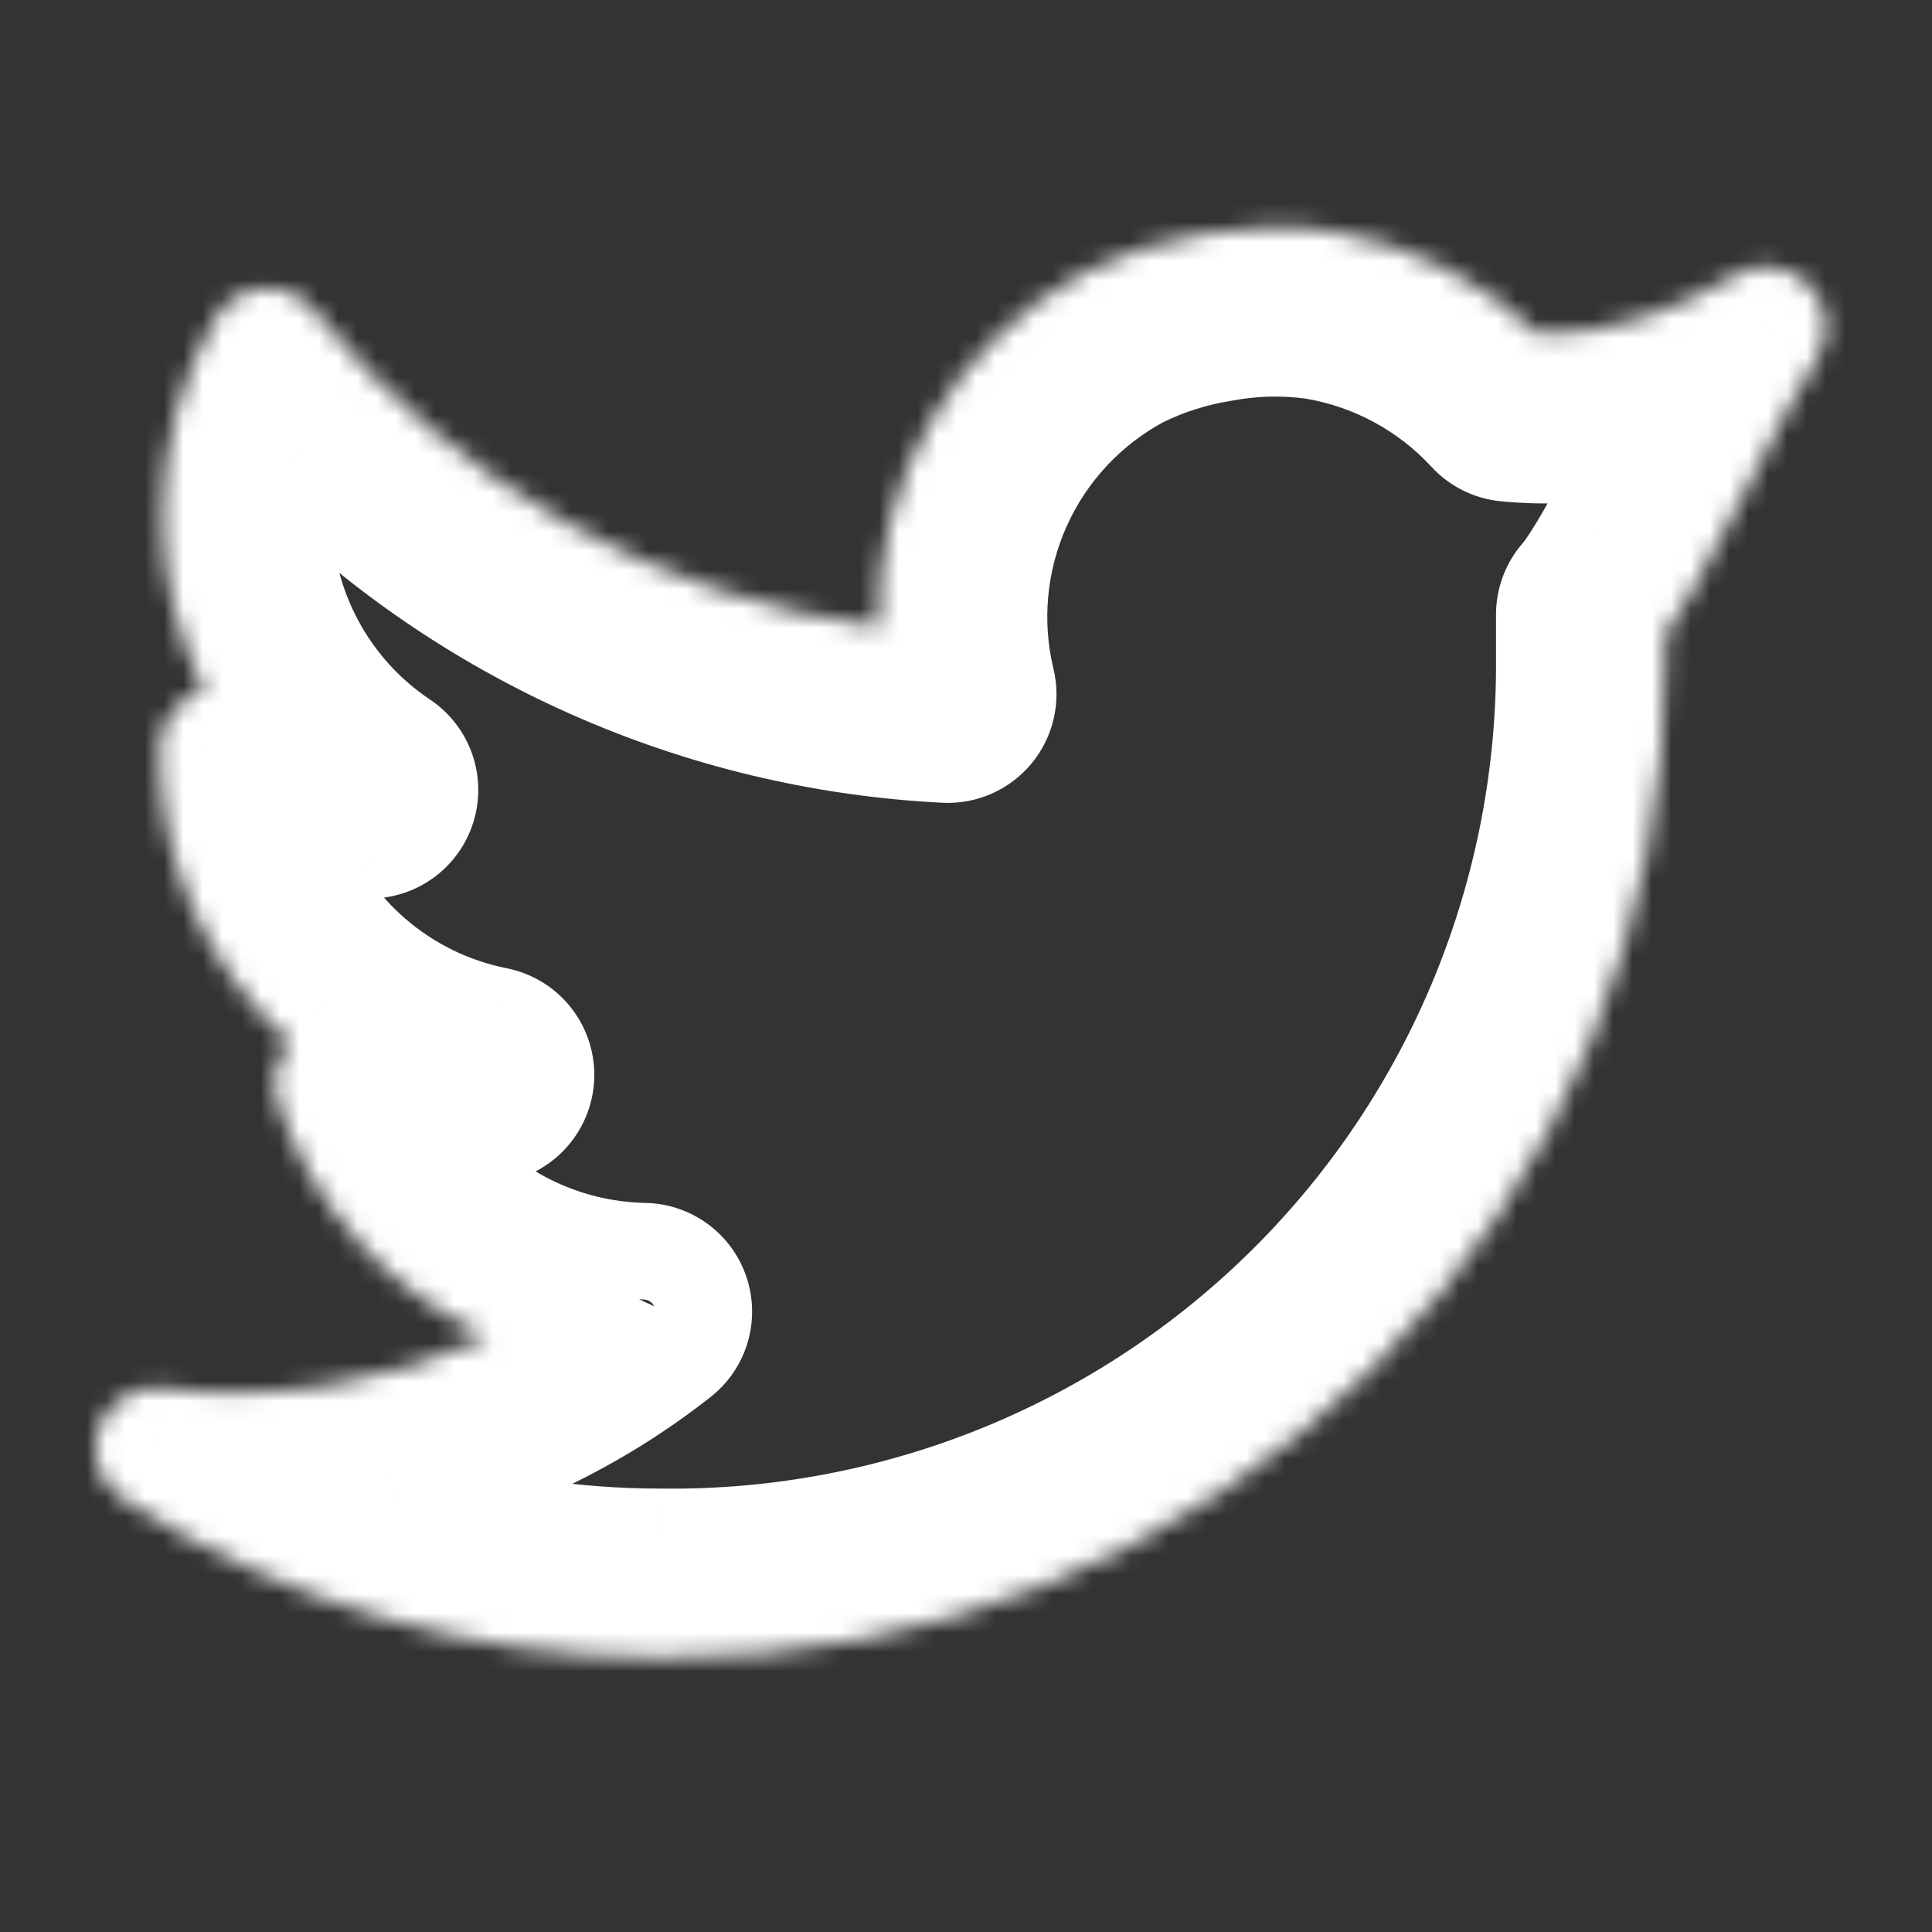 <svg width="100" height="100" viewBox="0 0 100 100" fill="none" xmlns="http://www.w3.org/2000/svg">
<rect x="0" y="0" width="100" height="100" fill="#333333" stroke="none"/>
<mask id="path-1-inside-1_694_48" fill="white">
<path d="M69.038 12C66.805 11.621 64.434 11.742 62.317 12.104C60.034 12.496 57.817 13.208 56.142 14.1C52.834 15.868 50.084 18.522 48.199 21.764C46.313 25.006 45.367 28.709 45.467 32.458C34.005 30.919 23.564 25.062 16.275 16.083C15.955 15.69 15.544 15.381 15.078 15.182C14.612 14.983 14.104 14.9 13.599 14.941C13.094 14.983 12.606 15.146 12.178 15.417C11.75 15.689 11.394 16.06 11.142 16.5C9.365 19.596 8.431 23.105 8.434 26.675C8.428 29.824 9.16 32.931 10.571 35.746C9.909 35.926 9.325 36.319 8.909 36.864C8.492 37.409 8.267 38.077 8.267 38.763V38.979C8.281 41.811 8.89 44.609 10.055 47.19C11.22 49.771 12.915 52.079 15.03 53.962L14.988 54.004C14.636 54.41 14.394 54.901 14.287 55.428C14.179 55.955 14.21 56.501 14.375 57.013C15.243 59.686 16.659 62.149 18.531 64.245C20.403 66.341 22.692 68.024 25.25 69.188C20.006 71.623 14.187 72.549 8.446 71.862C7.743 71.773 7.03 71.925 6.425 72.295C5.819 72.664 5.357 73.228 5.115 73.895C4.873 74.561 4.864 75.29 5.091 75.962C5.318 76.634 5.766 77.208 6.363 77.592C14.675 82.959 24.36 85.809 34.255 85.8C41.082 85.868 47.855 84.576 54.177 81.999C60.5 79.421 66.246 75.61 71.08 70.788C75.914 65.966 79.739 60.23 82.333 53.913C84.926 47.597 86.235 40.828 86.184 34V32.858C86.684 32.142 87.18 31.312 87.642 30.496C88.379 29.196 89.171 27.679 89.942 26.179L90.588 24.925C91.934 22.3 93.138 19.958 94 18.646C94.397 18.044 94.574 17.323 94.5 16.606C94.426 15.889 94.107 15.219 93.596 14.711C93.085 14.202 92.414 13.886 91.696 13.816C90.978 13.745 90.259 13.925 89.659 14.325L89.621 14.35C88.18 15.216 86.645 15.916 85.046 16.438C83.392 16.971 81.521 17.346 79.621 17.304C76.702 14.519 73.016 12.672 69.038 12Z"/>
</mask>
<path d="M15.317 43.554L17.673 42.717L15.98 37.955L13.222 42.19L15.317 43.554ZM25.746 52.571L26.235 50.119L26.234 50.119L25.746 52.571ZM26.046 58.625L25.318 56.233L25.317 56.234L26.046 58.625ZM33.363 64.763L33.315 67.262L33.316 67.262L33.363 64.763ZM35.238 70.342L36.784 72.306L36.785 72.305L35.238 70.342ZM20.454 77.404L19.897 74.967L10.996 77.002L19.692 79.785L20.454 77.404ZM34.259 79.55L34.259 77.05L34.255 77.05L34.259 79.55ZM34.296 79.55L34.323 77.05L34.309 77.05H34.296V79.55ZM79.934 34.038H77.434V34.047L77.434 34.057L79.934 34.038ZM79.934 31.808L82.434 31.808L82.434 31.806L79.934 31.808ZM80.709 29.746L78.838 28.088L78.829 28.098L80.709 29.746ZM82.209 27.413L84.382 28.648L84.383 28.646L82.209 27.413ZM84.388 23.325L86.61 24.47L86.617 24.457L86.624 24.443L84.388 23.325ZM84.525 23.05L86.761 24.168L89.118 19.454L83.976 20.611L84.525 23.05ZM77.888 23.454L77.617 25.939L77.628 25.941L77.639 25.942L77.888 23.454ZM75.93 22.467L74.092 24.162L74.092 24.162L75.93 22.467ZM67.996 18.167L68.413 15.702L68.38 15.696L68.346 15.691L67.996 18.167ZM63.371 18.271L63.756 20.741L63.794 20.735L63.832 20.728L63.371 18.271ZM59.088 19.617L57.99 17.37L57.95 17.39L57.91 17.412L59.088 19.617ZM52.93 26.214L55.211 27.238L55.211 27.238L52.93 26.214ZM52.096 35.2L49.666 35.786L49.666 35.786L52.096 35.2ZM48.9 39.054L49.027 36.557L49.027 36.557L48.9 39.054ZM14.946 23.942L16.717 22.177L13.393 18.843L12.492 23.463L14.946 23.942ZM14.684 26.679L17.184 26.679L17.184 26.676L14.684 26.679ZM14.684 26.688L17.184 26.693V26.688H14.684ZM20.875 38.292L22.271 36.218L22.263 36.212L20.875 38.292ZM20.946 43.427L22.399 45.462L22.399 45.462L20.946 43.427ZM19.059 44.008L18.989 46.507L19.001 46.508L19.059 44.008ZM16.5 57.433L14.512 55.917L12.353 58.748L15.749 59.817L16.5 57.433ZM19.5 53.5L19.132 51.027L18.128 51.177L17.512 51.984L19.5 53.5ZM14.375 45L11.985 45.731L13.549 50.85L16.47 46.364L14.375 45ZM13 40.5L11.94 38.236L9.975 39.156L10.609 41.231L13 40.5ZM14.375 39.856L14.512 37.359L13.884 37.325L13.315 37.592L14.375 39.856ZM17 40L18.118 37.764L17.655 37.532L17.137 37.504L17 40ZM18 40.5L16.882 42.736L17.41 43H18V40.5ZM19.059 40.5L20.933 38.846L20.186 38H19.059V40.5ZM19.5 41L21.097 42.923L23.079 41.277L21.374 39.346L19.5 41ZM18.5 41.831L16.903 39.907L15.839 40.791L16.022 42.161L18.5 41.831ZM12.961 44.391C13.915 47.076 15.55 49.468 17.706 51.331L20.976 47.549C19.475 46.251 18.337 44.587 17.673 42.717L12.961 44.391ZM17.706 51.331C19.861 53.195 22.464 54.467 25.258 55.023L26.234 50.119C24.288 49.732 22.476 48.846 20.976 47.549L17.706 51.331ZM25.258 55.023C25.394 55.05 25.518 55.122 25.609 55.227L29.395 51.961C28.576 51.012 27.464 50.364 26.235 50.119L25.258 55.023ZM25.609 55.227C25.7 55.333 25.753 55.466 25.76 55.605L30.754 55.357C30.692 54.105 30.213 52.91 29.395 51.961L25.609 55.227ZM25.76 55.605C25.767 55.744 25.727 55.881 25.647 55.995L29.737 58.871C30.458 57.846 30.816 56.609 30.754 55.357L25.76 55.605ZM25.647 55.995C25.567 56.109 25.451 56.193 25.318 56.233L26.775 61.017C27.974 60.651 29.016 59.896 29.737 58.871L25.647 55.995ZM25.317 56.234C24.334 56.534 23.32 56.742 22.282 56.863L22.861 61.829C24.181 61.675 25.491 61.408 26.776 61.016L25.317 56.234ZM20.595 60.877C22.104 62.824 24.03 64.408 26.231 65.513L28.474 61.044C26.94 60.274 25.598 59.17 24.547 57.814L20.595 60.877ZM26.231 65.513C28.432 66.617 30.853 67.215 33.315 67.262L33.41 62.263C31.695 62.23 30.008 61.814 28.474 61.044L26.231 65.513ZM33.316 67.262C33.445 67.264 33.569 67.307 33.673 67.383L36.63 63.351C35.695 62.665 34.57 62.285 33.41 62.263L33.316 67.262ZM33.673 67.383C33.777 67.459 33.855 67.566 33.896 67.688L38.636 66.095C38.266 64.995 37.566 64.037 36.63 63.351L33.673 67.383ZM33.896 67.688C33.937 67.81 33.94 67.942 33.903 68.066L38.695 69.494C39.026 68.382 39.005 67.195 38.636 66.095L33.896 67.688ZM33.903 68.066C33.866 68.189 33.792 68.298 33.691 68.378L36.785 72.305C37.696 71.588 38.363 70.605 38.695 69.494L33.903 68.066ZM33.692 68.377C29.638 71.567 24.926 73.818 19.897 74.967L21.012 79.841C26.762 78.527 32.148 75.954 36.784 72.306L33.692 68.377ZM19.692 79.785C24.402 81.293 29.317 82.057 34.262 82.05L34.255 77.05C29.83 77.056 25.431 76.372 21.217 75.023L19.692 79.785ZM34.259 82.05H34.296V77.05H34.259V82.05ZM34.27 82.05C40.602 82.117 46.885 80.922 52.75 78.534L50.864 73.903C45.614 76.04 39.991 77.111 34.323 77.05L34.27 82.05ZM52.75 78.534C58.615 76.145 63.946 72.612 68.43 68.14L64.899 64.6C60.886 68.602 56.114 71.765 50.864 73.903L52.75 78.534ZM68.43 68.14C72.914 63.668 76.462 58.347 78.867 52.489L74.241 50.59C72.089 55.834 68.913 60.597 64.899 64.6L68.43 68.14ZM78.867 52.489C81.271 46.63 82.484 40.35 82.434 34.018L77.434 34.057C77.478 39.726 76.393 45.346 74.241 50.59L78.867 52.489ZM82.434 34.038V31.808H77.434V34.038H82.434ZM82.434 31.806C82.433 31.654 82.489 31.508 82.589 31.394L78.829 28.098C77.928 29.125 77.433 30.445 77.434 31.81L82.434 31.806ZM82.58 31.404C83.067 30.854 83.683 29.878 84.382 28.648L80.035 26.177C79.697 26.773 79.42 27.23 79.203 27.565C79.095 27.732 79.008 27.859 78.941 27.953C78.87 28.051 78.837 28.089 78.838 28.088L82.58 31.404ZM84.383 28.646C85.077 27.423 85.839 25.967 86.61 24.47L82.165 22.18C81.395 23.675 80.674 25.052 80.034 26.179L84.383 28.646ZM86.624 24.443L86.761 24.168L82.289 21.932L82.152 22.207L86.624 24.443ZM83.976 20.611C82.061 21.042 80.09 21.162 78.137 20.967L77.639 25.942C80.126 26.191 82.636 26.038 85.074 25.489L83.976 20.611ZM78.159 20.969C78.008 20.953 77.869 20.882 77.767 20.771L74.092 24.162C75.014 25.161 76.266 25.792 77.617 25.939L78.159 20.969ZM77.767 20.772C75.297 18.093 72.007 16.309 68.413 15.702L67.579 20.632C70.081 21.055 72.372 22.296 74.092 24.162L77.767 20.772ZM68.346 15.691C66.54 15.436 64.703 15.477 62.91 15.814L63.832 20.728C65.09 20.492 66.379 20.463 67.646 20.642L68.346 15.691ZM62.987 15.801C61.252 16.071 59.568 16.6 57.99 17.37L60.185 21.863C61.312 21.312 62.516 20.934 63.756 20.741L62.987 15.801ZM57.91 17.412C54.695 19.129 52.141 21.865 50.649 25.191L55.211 27.238C56.25 24.922 58.028 23.017 60.266 21.822L57.91 17.412ZM50.649 25.191C49.157 28.516 48.811 32.243 49.666 35.786L54.526 34.614C53.932 32.147 54.172 29.553 55.211 27.238L50.649 25.191ZM49.666 35.786C49.689 35.881 49.689 35.98 49.667 36.074L54.538 37.203C54.736 36.351 54.732 35.464 54.526 34.614L49.666 35.786ZM49.667 36.074C49.645 36.169 49.602 36.257 49.539 36.332L53.388 39.524C53.947 38.85 54.341 38.056 54.538 37.203L49.667 36.074ZM49.539 36.332C49.477 36.407 49.399 36.466 49.31 36.505L51.321 41.083C52.122 40.731 52.83 40.197 53.388 39.524L49.539 36.332ZM49.31 36.505C49.221 36.544 49.124 36.562 49.027 36.557L48.774 41.551C49.648 41.595 50.52 41.435 51.321 41.083L49.31 36.505ZM49.027 36.557C36.845 35.941 25.328 30.815 16.717 22.177L13.176 25.707C22.663 35.224 35.352 40.872 48.774 41.551L49.027 36.557ZM12.492 23.463C12.286 24.524 12.182 25.602 12.184 26.683L17.184 26.676C17.183 25.919 17.255 25.163 17.4 24.42L12.492 23.463ZM12.184 26.679V26.688H17.184V26.679H12.184ZM12.184 26.682C12.178 29.389 12.842 32.056 14.116 34.444L18.528 32.09C17.642 30.429 17.18 28.575 17.184 26.693L12.184 26.682ZM14.116 34.444C15.391 36.832 17.236 38.868 19.488 40.371L22.263 36.212C20.697 35.167 19.414 33.751 18.528 32.09L14.116 34.444ZM19.479 40.366C19.591 40.441 19.676 40.551 19.721 40.678L24.442 39.033C24.042 37.885 23.28 36.897 22.271 36.218L19.479 40.366ZM19.721 40.678C19.765 40.806 19.767 40.945 19.726 41.073L24.491 42.588C24.86 41.429 24.842 40.181 24.442 39.033L19.721 40.678ZM19.726 41.073C19.685 41.202 19.604 41.314 19.494 41.393L22.399 45.462C23.389 44.755 24.123 43.747 24.491 42.588L19.726 41.073ZM19.494 41.393C19.384 41.471 19.251 41.512 19.116 41.509L19.001 46.508C20.217 46.536 21.409 46.169 22.399 45.462L19.494 41.393ZM23.322 56.961L17.251 55.048L15.749 59.817L21.82 61.73L23.322 56.961ZM18.488 58.949L21.488 55.016L17.512 51.984L14.512 55.917L18.488 58.949ZM19.868 55.973L26.114 55.044L25.378 50.098L19.132 51.027L19.868 55.973ZM23.482 51.51L20.307 58.285L24.835 60.407L28.01 53.632L23.482 51.51ZM17.287 54.663L20.358 60.508L24.784 58.183L21.713 52.337L17.287 54.663ZM13.222 42.19L12.28 43.636L16.47 46.364L17.412 44.919L13.222 42.19ZM16.766 44.269L15.391 39.769L10.609 41.231L11.985 45.731L16.766 44.269ZM14.06 42.764L15.436 42.12L13.315 37.592L11.94 38.236L14.06 42.764ZM14.238 42.352L16.863 42.496L17.137 37.504L14.512 37.359L14.238 42.352ZM15.882 42.236L16.882 42.736L19.118 38.264L18.118 37.764L15.882 42.236ZM18 43H19.059V38H18V43ZM17.184 42.154L17.626 42.654L21.374 39.346L20.933 38.846L17.184 42.154ZM17.903 39.077L16.903 39.907L20.097 43.754L21.097 42.923L17.903 39.077ZM19.128 41.509C19.049 41.507 18.971 41.504 18.892 41.501L18.686 46.497C18.788 46.501 18.888 46.505 18.989 46.507L19.128 41.509ZM18.892 41.501C17.872 41.459 16.856 41.328 15.858 41.108L14.784 45.992C16.068 46.274 17.374 46.443 18.687 46.497L18.892 41.501ZM16.022 42.161L16.311 44.33L21.267 43.668L20.978 41.5L16.022 42.161ZM62.317 12.104L61.473 7.176L61.472 7.176L62.317 12.104ZM69.038 12L68.201 16.93L68.205 16.93L69.038 12ZM79.621 17.304L76.17 20.922L77.573 22.261L79.511 22.303L79.621 17.304ZM85.046 16.438L86.581 21.196L86.588 21.194L86.596 21.191L85.046 16.438ZM89.621 14.35L92.196 18.636L92.297 18.575L92.395 18.51L89.621 14.35ZM89.659 14.325L86.886 10.164L86.885 10.165L89.659 14.325ZM94 18.646L89.826 15.893L89.822 15.9L94 18.646ZM90.588 24.925L95.033 27.214L95.037 27.206L90.588 24.925ZM89.942 26.179L85.497 23.89L85.495 23.894L89.942 26.179ZM87.642 30.496L83.293 28.029L83.291 28.032L87.642 30.496ZM86.184 32.858L82.083 29.997L81.184 31.287V32.858H86.184ZM86.184 34H81.184V34.019L81.184 34.038L86.184 34ZM34.255 85.8L34.304 80.8L34.277 80.8L34.25 80.8L34.255 85.8ZM6.363 77.592L9.075 73.391L9.066 73.385L6.363 77.592ZM5.091 75.962L0.354 77.561L0.354 77.561L5.091 75.962ZM5.115 73.895L0.416 72.186L0.416 72.186L5.115 73.895ZM6.425 72.295L9.028 76.563L9.028 76.563L6.425 72.295ZM8.446 71.862L7.816 76.823L7.834 76.825L7.853 76.827L8.446 71.862ZM25.25 69.188L27.356 73.722L37.226 69.139L27.32 64.636L25.25 69.188ZM14.375 57.013L9.618 58.55L9.62 58.557L14.375 57.013ZM14.988 54.004L11.452 50.469L11.327 50.594L11.21 50.729L14.988 54.004ZM15.03 53.962L18.565 57.498L22.31 53.753L18.355 50.229L15.03 53.962ZM8.267 38.979H3.267V38.991L3.267 39.004L8.267 38.979ZM8.267 38.763L13.267 38.763L13.267 38.76L8.267 38.763ZM10.571 35.746L11.884 40.57L17.778 38.966L15.041 33.506L10.571 35.746ZM8.434 26.675L13.434 26.684L13.434 26.672L8.434 26.675ZM11.142 16.5L6.806 14.01L6.805 14.011L11.142 16.5ZM16.275 16.083L20.157 12.932L20.153 12.927L16.275 16.083ZM45.467 32.458L44.802 37.414L50.621 38.195L50.465 32.326L45.467 32.458ZM48.199 21.764L52.521 24.277L52.521 24.277L48.199 21.764ZM56.142 14.1L53.792 9.686L53.785 9.69L56.142 14.1ZM63.161 17.032C64.893 16.736 66.673 16.67 68.201 16.93L69.875 7.071C66.936 6.572 63.974 6.748 61.473 7.176L63.161 17.032ZM68.205 16.93C71.199 17.436 73.973 18.826 76.17 20.922L83.073 13.686C79.431 10.213 74.833 7.908 69.871 7.07L68.205 16.93ZM79.511 22.303C82.117 22.36 84.558 21.848 86.581 21.196L83.512 11.679C82.226 12.093 80.925 12.332 79.731 12.305L79.511 22.303ZM86.596 21.191C88.553 20.553 90.431 19.696 92.196 18.636L87.047 10.064C85.928 10.736 84.737 11.279 83.496 11.684L86.596 21.191ZM92.395 18.51L92.433 18.485L86.885 10.165L86.847 10.19L92.395 18.51ZM92.431 18.486C92.071 18.726 91.639 18.834 91.209 18.792L92.183 8.839C90.318 8.657 88.446 9.125 86.886 10.164L92.431 18.486ZM91.209 18.792C90.778 18.75 90.375 18.56 90.069 18.255L97.123 11.167C95.794 9.844 94.049 9.022 92.183 8.839L91.209 18.792ZM90.069 18.255C89.762 17.95 89.57 17.548 89.526 17.117L99.474 16.095C99.282 14.23 98.451 12.489 97.123 11.167L90.069 18.255ZM89.526 17.117C89.482 16.687 89.588 16.255 89.826 15.893L98.175 21.398C99.207 19.833 99.665 17.959 99.474 16.095L89.526 17.117ZM89.822 15.9C88.773 17.496 87.42 20.144 86.138 22.644L95.037 27.206C96.447 24.456 97.503 22.421 98.179 21.392L89.822 15.9ZM86.143 22.636L85.497 23.89L94.387 28.468L95.033 27.214L86.143 22.636ZM85.495 23.894C84.726 25.389 83.975 26.826 83.293 28.029L91.991 32.963C92.784 31.566 93.616 29.969 94.389 28.465L85.495 23.894ZM83.291 28.032C82.858 28.797 82.451 29.47 82.083 29.997L90.284 35.719C90.916 34.814 91.501 33.828 91.993 32.96L83.291 28.032ZM81.184 32.858V34H91.184V32.858H81.184ZM81.184 34.038C81.23 40.201 80.048 46.312 77.707 52.014L86.958 55.812C89.803 48.882 91.24 41.454 91.183 33.962L81.184 34.038ZM77.707 52.014C75.366 57.717 71.913 62.895 67.549 67.248L74.611 74.328C79.915 69.037 84.113 62.743 86.958 55.812L77.707 52.014ZM67.549 67.248C63.185 71.601 57.998 75.042 52.29 77.368L56.065 86.629C63.002 83.801 69.307 79.619 74.611 74.328L67.549 67.248ZM52.29 77.368C46.582 79.695 40.468 80.862 34.304 80.8L34.205 90.8C41.696 90.875 49.127 89.457 56.065 86.629L52.29 77.368ZM34.25 80.8C25.32 80.808 16.577 78.235 9.075 73.391L3.651 81.792C12.772 87.682 23.401 90.81 34.259 90.8L34.25 80.8ZM9.066 73.385C9.423 73.615 9.693 73.96 9.829 74.363L0.354 77.561C0.943 79.307 2.109 80.802 3.66 81.798L9.066 73.385ZM9.829 74.363C9.965 74.766 9.96 75.204 9.814 75.603L0.416 72.186C-0.214 73.918 -0.236 75.814 0.354 77.561L9.829 74.363ZM9.814 75.603C9.669 76.003 9.392 76.342 9.028 76.563L3.821 68.026C2.247 68.987 1.046 70.453 0.416 72.186L9.814 75.603ZM9.028 76.563C8.665 76.785 8.238 76.876 7.816 76.823L9.077 66.902C7.248 66.67 5.394 67.066 3.821 68.026L9.028 76.563ZM7.853 76.827C14.516 77.624 21.269 76.549 27.356 73.722L23.145 64.653C18.743 66.696 13.859 67.474 9.04 66.898L7.853 76.827ZM27.32 64.636C25.393 63.76 23.67 62.492 22.26 60.914L14.802 67.576C17.137 70.19 19.99 72.289 23.181 73.739L27.32 64.636ZM22.26 60.914C20.85 59.336 19.785 57.481 19.131 55.468L9.62 58.557C10.702 61.89 12.467 64.962 14.802 67.576L22.26 60.914ZM19.133 55.475C19.232 55.782 19.25 56.109 19.186 56.425L9.387 54.43C9.108 55.801 9.188 57.22 9.618 58.55L19.133 55.475ZM19.186 56.425C19.122 56.742 18.977 57.036 18.765 57.28L11.21 50.729C10.294 51.785 9.666 53.06 9.387 54.43L19.186 56.425ZM18.523 57.54L18.565 57.498L11.494 50.427L11.452 50.469L18.523 57.54ZM18.355 50.229C16.764 48.812 15.489 47.075 14.613 45.133L5.498 49.247C6.951 52.467 9.065 55.346 11.703 57.696L18.355 50.229ZM14.613 45.133C13.736 43.191 13.277 41.086 13.267 38.955L3.267 39.004C3.284 42.537 4.044 46.026 5.498 49.247L14.613 45.133ZM13.267 38.979V38.763H3.267V38.979H13.267ZM13.267 38.76C13.267 39.172 13.132 39.572 12.882 39.899L4.935 33.829C3.852 35.247 3.266 36.981 3.267 38.765L13.267 38.76ZM12.882 39.899C12.632 40.226 12.282 40.462 11.884 40.57L9.258 30.921C7.537 31.39 6.018 32.412 4.935 33.829L12.882 39.899ZM15.041 33.506C13.98 31.388 13.43 29.052 13.434 26.684L3.434 26.666C3.427 30.596 4.34 34.473 6.101 37.986L15.041 33.506ZM13.434 26.672C13.432 23.976 14.137 21.327 15.479 18.988L6.805 14.011C4.593 17.866 3.431 22.234 3.434 26.678L13.434 26.672ZM15.478 18.99C15.326 19.254 15.113 19.477 14.856 19.64L9.5 11.195C8.387 11.901 7.463 12.867 6.806 14.01L15.478 18.99ZM14.856 19.64C14.599 19.803 14.307 19.901 14.004 19.925L13.194 9.958C11.881 10.065 10.613 10.489 9.5 11.195L14.856 19.64ZM14.004 19.925C13.7 19.95 13.396 19.9 13.116 19.781L17.04 10.583C15.828 10.066 14.508 9.851 13.194 9.958L14.004 19.925ZM13.116 19.781C12.836 19.662 12.59 19.476 12.398 19.24L20.153 12.927C19.321 11.905 18.253 11.1 17.04 10.583L13.116 19.781ZM12.393 19.235C20.485 29.203 32.077 35.705 44.802 37.414L46.132 27.503C35.934 26.134 26.642 20.922 20.157 12.932L12.393 19.235ZM50.465 32.326C50.39 29.504 51.102 26.717 52.521 24.277L43.876 19.25C41.524 23.295 40.345 27.914 40.469 32.591L50.465 32.326ZM52.521 24.277C53.94 21.837 56.01 19.84 58.499 18.51L53.785 9.69C49.659 11.896 46.228 15.206 43.876 19.25L52.521 24.277ZM58.492 18.514C59.598 17.925 61.283 17.355 63.162 17.032L61.472 7.176C58.784 7.637 56.036 8.492 53.792 9.686L58.492 18.514Z" fill="white" mask="url(#path-1-inside-1_694_48)"/>
</svg>
